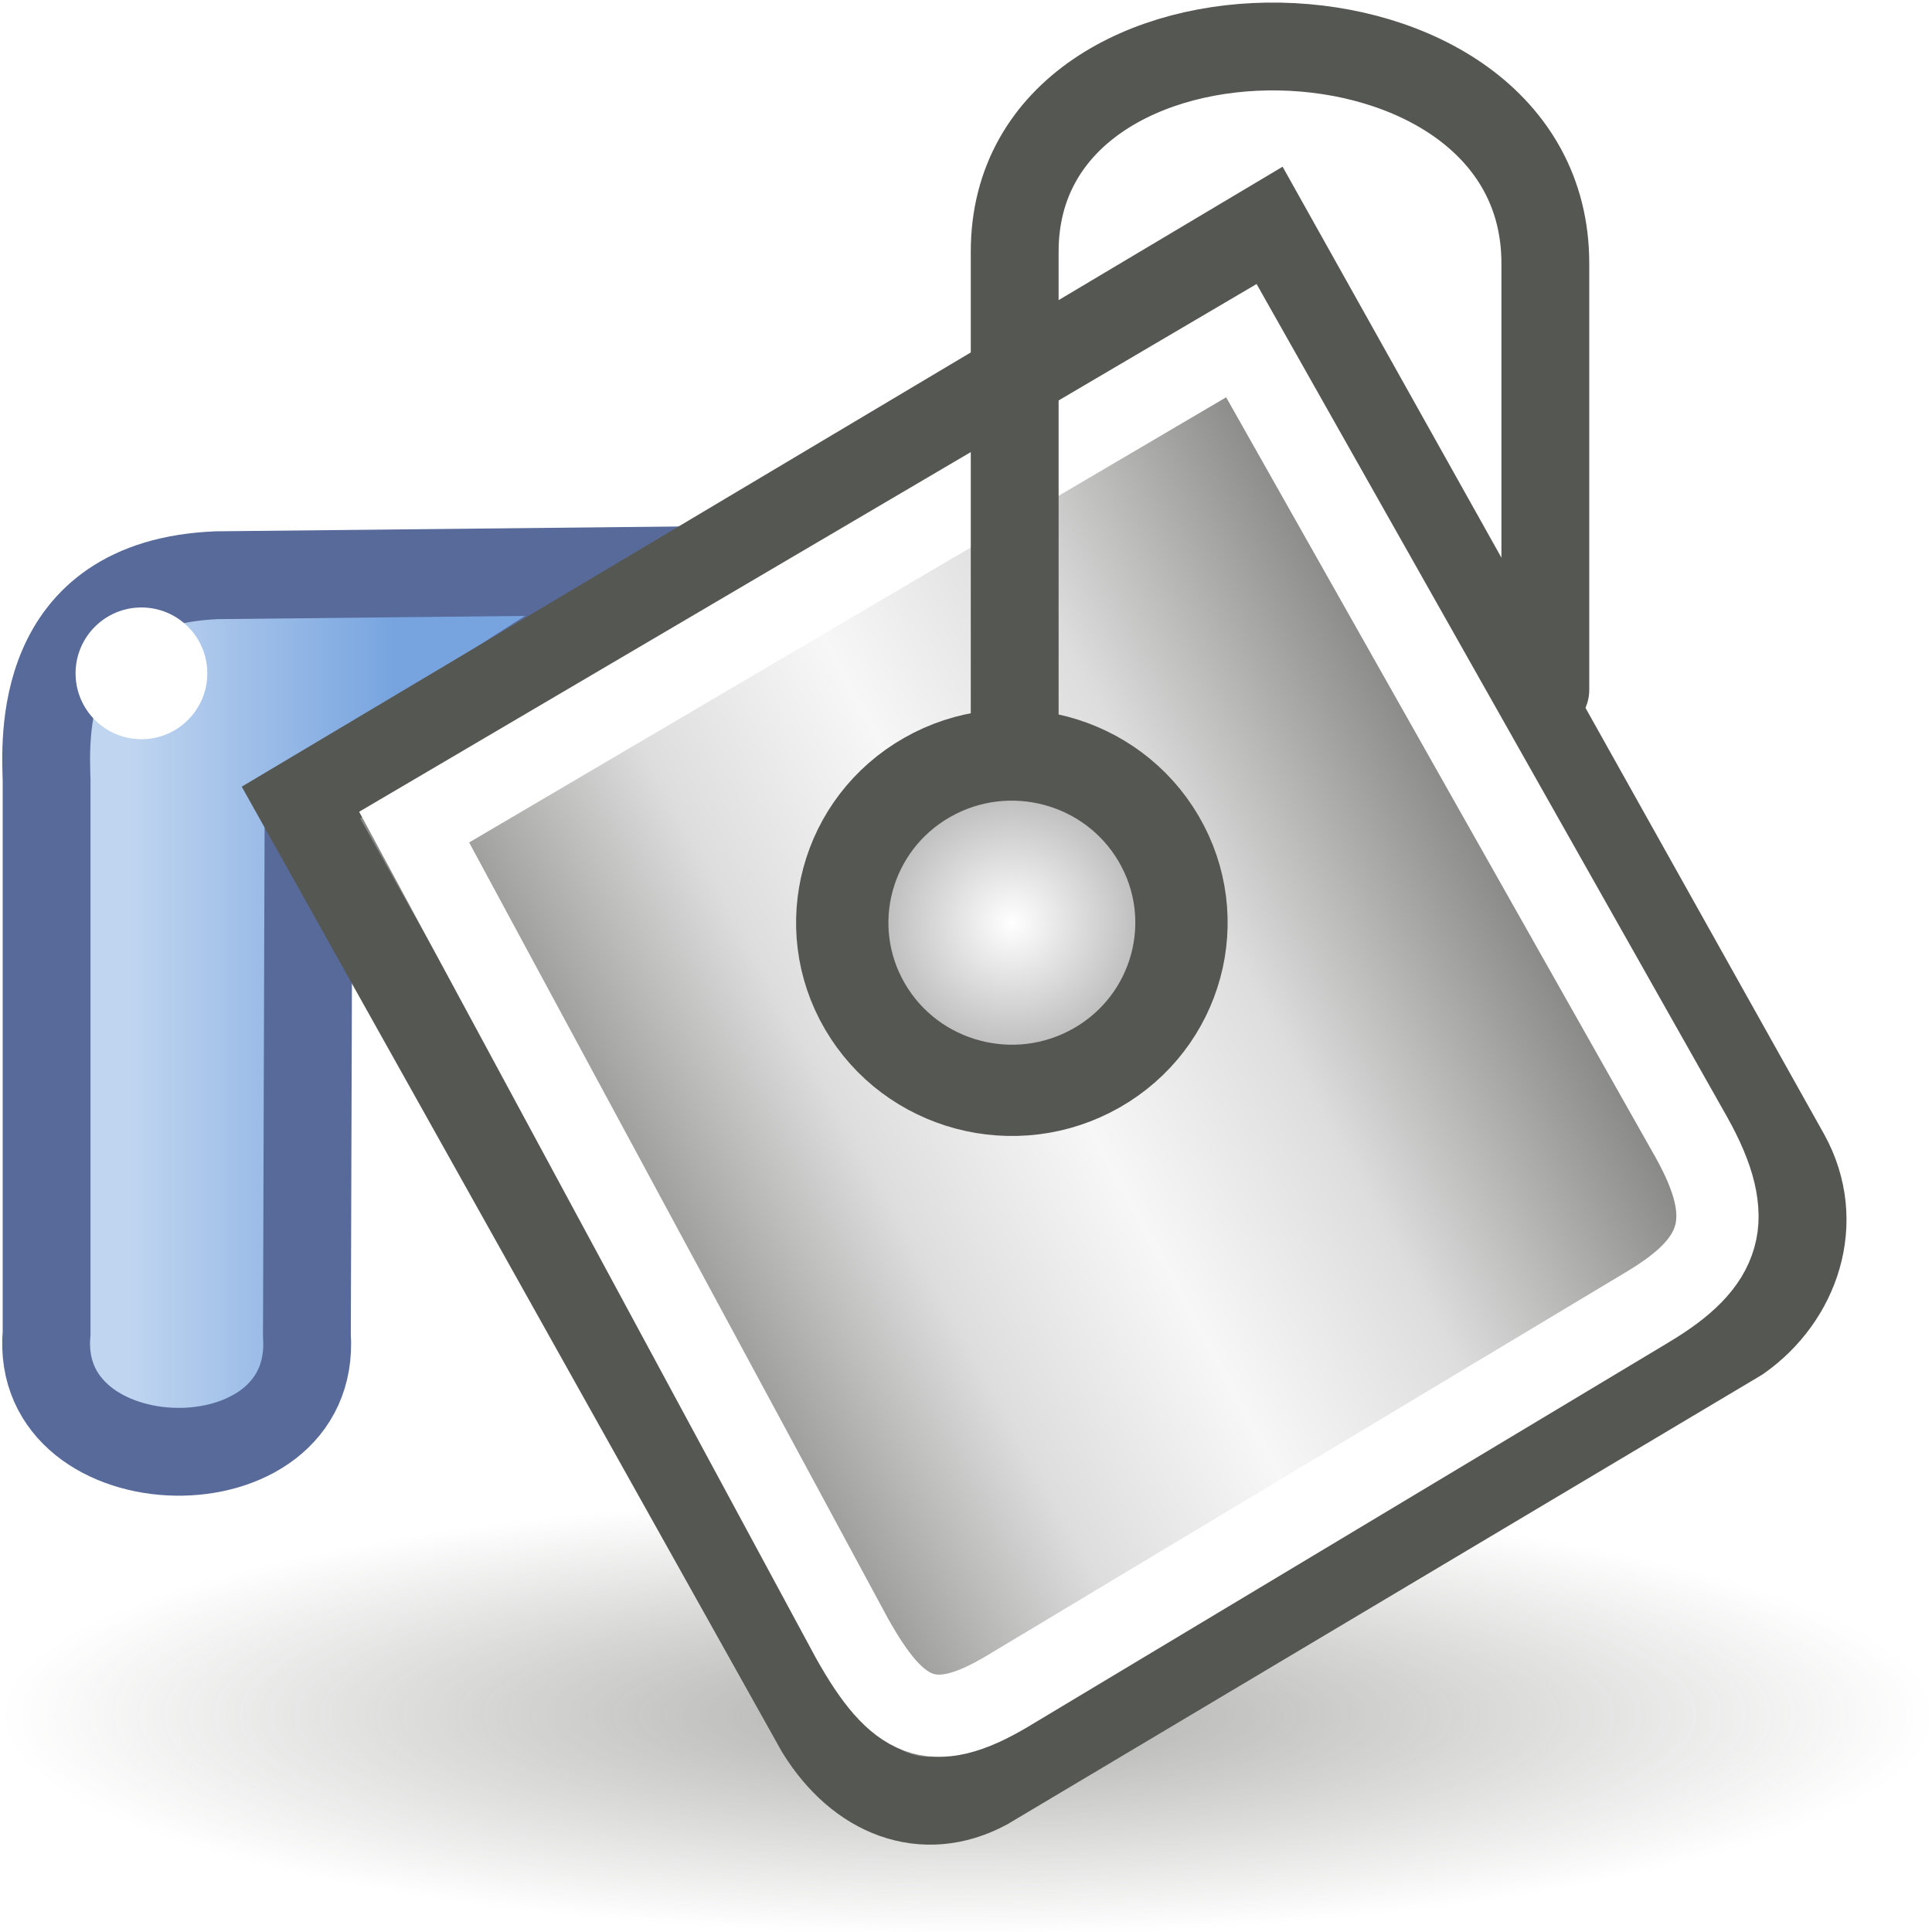 <?xml version="1.0" encoding="UTF-8" standalone="no"?>
<!-- Created with Inkscape (http://www.inkscape.org/) -->

<svg
   xmlns:dc="http://purl.org/dc/elements/1.1/"
   xmlns:cc="http://creativecommons.org/ns#"
   xmlns:rdf="http://www.w3.org/1999/02/22-rdf-syntax-ns#"
   xmlns:svg="http://www.w3.org/2000/svg"
   xmlns="http://www.w3.org/2000/svg"
   xmlns:xlink="http://www.w3.org/1999/xlink"
   xmlns:sodipodi="http://sodipodi.sourceforge.net/DTD/sodipodi-0.dtd"
   xmlns:inkscape="http://www.inkscape.org/namespaces/inkscape"
   width="48"
   height="48"
   id="svg2"
   sodipodi:version="0.32"
   inkscape:version="0.46+devel r21210 custom"
   version="1.0"
   sodipodi:docname="object-fill.svg"
   inkscape:output_extension="org.inkscape.output.svg.inkscape">
  <defs
     id="defs4">
    <radialGradient
       inkscape:collect="always"
       xlink:href="#linearGradient16370"
       id="radialGradient22663"
       gradientUnits="userSpaceOnUse"
       gradientTransform="matrix(1,0,0,0.2,0,36.5)"
       cx="27.125"
       cy="45.625"
       fx="27.125"
       fy="45.625"
       r="22.5" />
    <linearGradient
       id="linearGradient16370">
      <stop
         id="stop16372"
         offset="0"
         style="stop-color:#50534b;stop-opacity:0.464;" />
      <stop
         id="stop16374"
         offset="1"
         style="stop-color:#50534b;stop-opacity:0;" />
    </linearGradient>
    <linearGradient
       inkscape:collect="always"
       xlink:href="#linearGradient5737"
       id="linearGradient22665"
       gradientUnits="userSpaceOnUse"
       gradientTransform="matrix(0.439,0,0,0.439,0.566,-0.28)"
       x1="2"
       y1="27.182"
       x2="8.918"
       y2="27.182" />
    <linearGradient
       id="linearGradient5737">
      <stop
         id="stop5739"
         offset="0"
         style="stop-color:#c0d5f0;stop-opacity:1;" />
      <stop
         id="stop5741"
         offset="1"
         style="stop-color:#77a4df;stop-opacity:1;" />
    </linearGradient>
    <linearGradient
       inkscape:collect="always"
       xlink:href="#linearGradient15060"
       id="linearGradient22667"
       gradientUnits="userSpaceOnUse"
       gradientTransform="matrix(0.374,-0.223,0.216,0.386,-33.165,24.9)"
       x1="88.659"
       y1="23.662"
       x2="104.942"
       y2="23.84"
       spreadMethod="reflect" />
    <linearGradient
       id="linearGradient15060">
      <stop
         id="stop15062"
         offset="0"
         style="stop-color:#5e605c;stop-opacity:1" />
      <stop
         style="stop-color:#dddddd;stop-opacity:1;"
         offset="0.661"
         id="stop15066" />
      <stop
         id="stop15064"
         offset="1"
         style="stop-color:#f7f7f7;stop-opacity:1;" />
    </linearGradient>
    <radialGradient
       inkscape:collect="always"
       xlink:href="#linearGradient8059"
       id="radialGradient22669"
       gradientUnits="userSpaceOnUse"
       cx="24.66"
       cy="21.218"
       fx="24.66"
       fy="21.218"
       r="4.301" />
    <linearGradient
       id="linearGradient8059">
      <stop
         id="stop8061"
         offset="0"
         style="stop-color:#ffffff;stop-opacity:1;" />
      <stop
         id="stop8063"
         offset="1"
         style="stop-color:#9d9d9d;stop-opacity:1" />
    </linearGradient>
  </defs>
  <sodipodi:namedview
     id="base"
     pagecolor="#ffffff"
     bordercolor="#666666"
     borderopacity="1.0"
     inkscape:pageopacity="0.0"
     inkscape:pageshadow="2"
     inkscape:zoom="1.979899"
     inkscape:cx="-3.3376824"
     inkscape:cy="2.2227916"
     inkscape:document-units="px"
     inkscape:current-layer="layer1"
     showgrid="false"
     inkscape:window-width="1024"
     inkscape:window-height="737"
     inkscape:window-x="0"
     inkscape:window-y="1"
     inkscape:snap-page="true"
     inkscape:snap-bbox="true"
     inkscape:snap-nodes="true"
     inkscape:bbox-nodes="false"
     inkscape:snap-object-midpoints="false"
     inkscape:snap-bbox-edge-midpoints="true"
     inkscape:object-nodes="true"
     inkscape:snap-midpoints="true" />
  <g
     inkscape:label="Layer 1"
     inkscape:groupmode="layer"
     id="layer1">
    <use
       height="2000"
       width="2000"
       transform="matrix(3,0,0,3,-4394.526,-560.643)"
       id="use20461"
       xlink:href="#node_b"
       y="0"
       x="0" />
    <use
       height="2000"
       width="2000"
       transform="matrix(3,0,0,3,-4364.526,-590.643)"
       id="use20463"
       xlink:href="#node_b"
       y="0"
       x="0" />
    <g
       style="display:inline"
       id="properties_fill"
       transform="matrix(2.182,0,0,2.182,-416.726,-499.635)">
      <rect
         y="229"
         x="191"
         height="22"
         width="22"
         id="rect6315"
         style="opacity:0.243;fill:#ffffff;fill-opacity:0;stroke:none" />
      <g
         transform="translate(191,228.991)"
         id="g6317"
         inkscape:label="Layer 1">
        <path
           sodipodi:type="arc"
           style="fill:url(#radialGradient22663);fill-opacity:1;fill-rule:evenodd;stroke:none"
           id="path6319"
           sodipodi:cx="27.125"
           sodipodi:cy="45.625"
           sodipodi:rx="22.5"
           sodipodi:ry="4.5"
           d="m 49.625,45.625 c 0,2.485 -10.074,4.5 -22.5,4.5 -12.426,0 -22.5,-2.015 -22.5,-4.5 0,-2.485 10.074,-4.5 22.5,-4.5 12.426,0 22.5,2.015 22.5,4.5 z"
           transform="matrix(0.489,0,0,0.556,-2.261,-5.847)" />
        <path
           style="fill:url(#linearGradient22665);fill-opacity:1;fill-rule:evenodd;stroke:#586a9a;stroke-width:1;stroke-linecap:butt;stroke-linejoin:miter;stroke-miterlimit:4;stroke-opacity:1;stroke-dasharray:none"
           d="m 7.697,6.484 c 0,0 -5.245,0.055 -5.245,0.055 C 0.369,6.624 0.505,8.46 0.514,8.876 l 0,6.291 c -0.155,1.758 3.088,1.84 2.964,0.025 L 3.497,9.175 7.697,6.484 z"
           id="path17768"
           sodipodi:nodetypes="csccccc" />
        <path
           style="fill:url(#linearGradient22667);fill-opacity:1;fill-rule:evenodd;stroke:#555753;stroke-width:1;stroke-linecap:butt;stroke-linejoin:miter;stroke-miterlimit:4;stroke-opacity:1;stroke-dasharray:none"
           d="M 3.41,9.127 9.318,19.683 c 0.454,0.737 1.183,1.02 1.887,0.644 l 8.574,-5.107 c 0.652,-0.458 0.955,-1.318 0.538,-2.072 L 14.402,2.58 3.41,9.127 z"
           id="path6323"
           sodipodi:nodetypes="ccccccc" />
        <path
           sodipodi:type="arc"
           style="fill:url(#radialGradient22669);fill-opacity:1;fill-rule:evenodd;stroke:#555753;stroke-width:2.069;stroke-linecap:round;stroke-linejoin:miter;stroke-miterlimit:4;stroke-opacity:1;stroke-dasharray:none;stroke-dashoffset:0"
           id="path6325"
           sodipodi:cx="24.660349"
           sodipodi:cy="21.21833"
           sodipodi:rx="3.800699"
           sodipodi:ry="3.800699"
           d="m 28.461,21.218 c 0,2.099 -1.702,3.801 -3.801,3.801 -2.099,0 -3.801,-1.702 -3.801,-3.801 0,-2.099 1.702,-3.801 3.801,-3.801 2.099,0 3.801,1.702 3.801,3.801 z"
           transform="matrix(0.44,-0.251,0.254,0.435,-4.735,7.455)" />
        <path
           style="fill:none;stroke:#ffffff;stroke-width:0.936;stroke-linecap:butt;stroke-linejoin:miter;stroke-miterlimit:4;stroke-opacity:1;stroke-dasharray:none"
           d="M 4.699,9.407 9.683,18.641 c 0.52,0.929 0.911,1.117 1.769,0.606 l 7.286,-4.372 c 0.853,-0.508 1.032,-0.995 0.501,-1.942 L 14.118,3.868 4.699,9.407 z"
           id="path6327"
           sodipodi:nodetypes="ccccccc" />
        <path
           style="fill:none;stroke:#555753;stroke-width:1;stroke-linecap:round;stroke-linejoin:miter;stroke-miterlimit:4;stroke-opacity:1;stroke-dasharray:none"
           d="m 11.537,8.598 0,-5.744 c 0,-3.184 6.042,-3.086 6.042,0.133 l 0,4.858"
           id="path6329"
           sodipodi:nodetypes="cccc" />
        <path
           sodipodi:type="arc"
           style="fill:#ffffff;fill-opacity:1;fill-rule:nonzero;stroke:none;stroke-width:0.2;marker:none;visibility:visible;display:inline;overflow:visible"
           id="path17774"
           sodipodi:cx="1.59375"
           sodipodi:cy="7.65625"
           sodipodi:rx="0.75"
           sodipodi:ry="0.75"
           d="m 2.344,7.656 c 0,0.414 -0.336,0.75 -0.75,0.75 -0.414,0 -0.75,-0.336 -0.75,-0.75 0,-0.414 0.336,-0.75 0.75,-0.75 0.414,0 0.75,0.336 0.75,0.75 z" />
      </g>
    </g>
  </g>
</svg>

